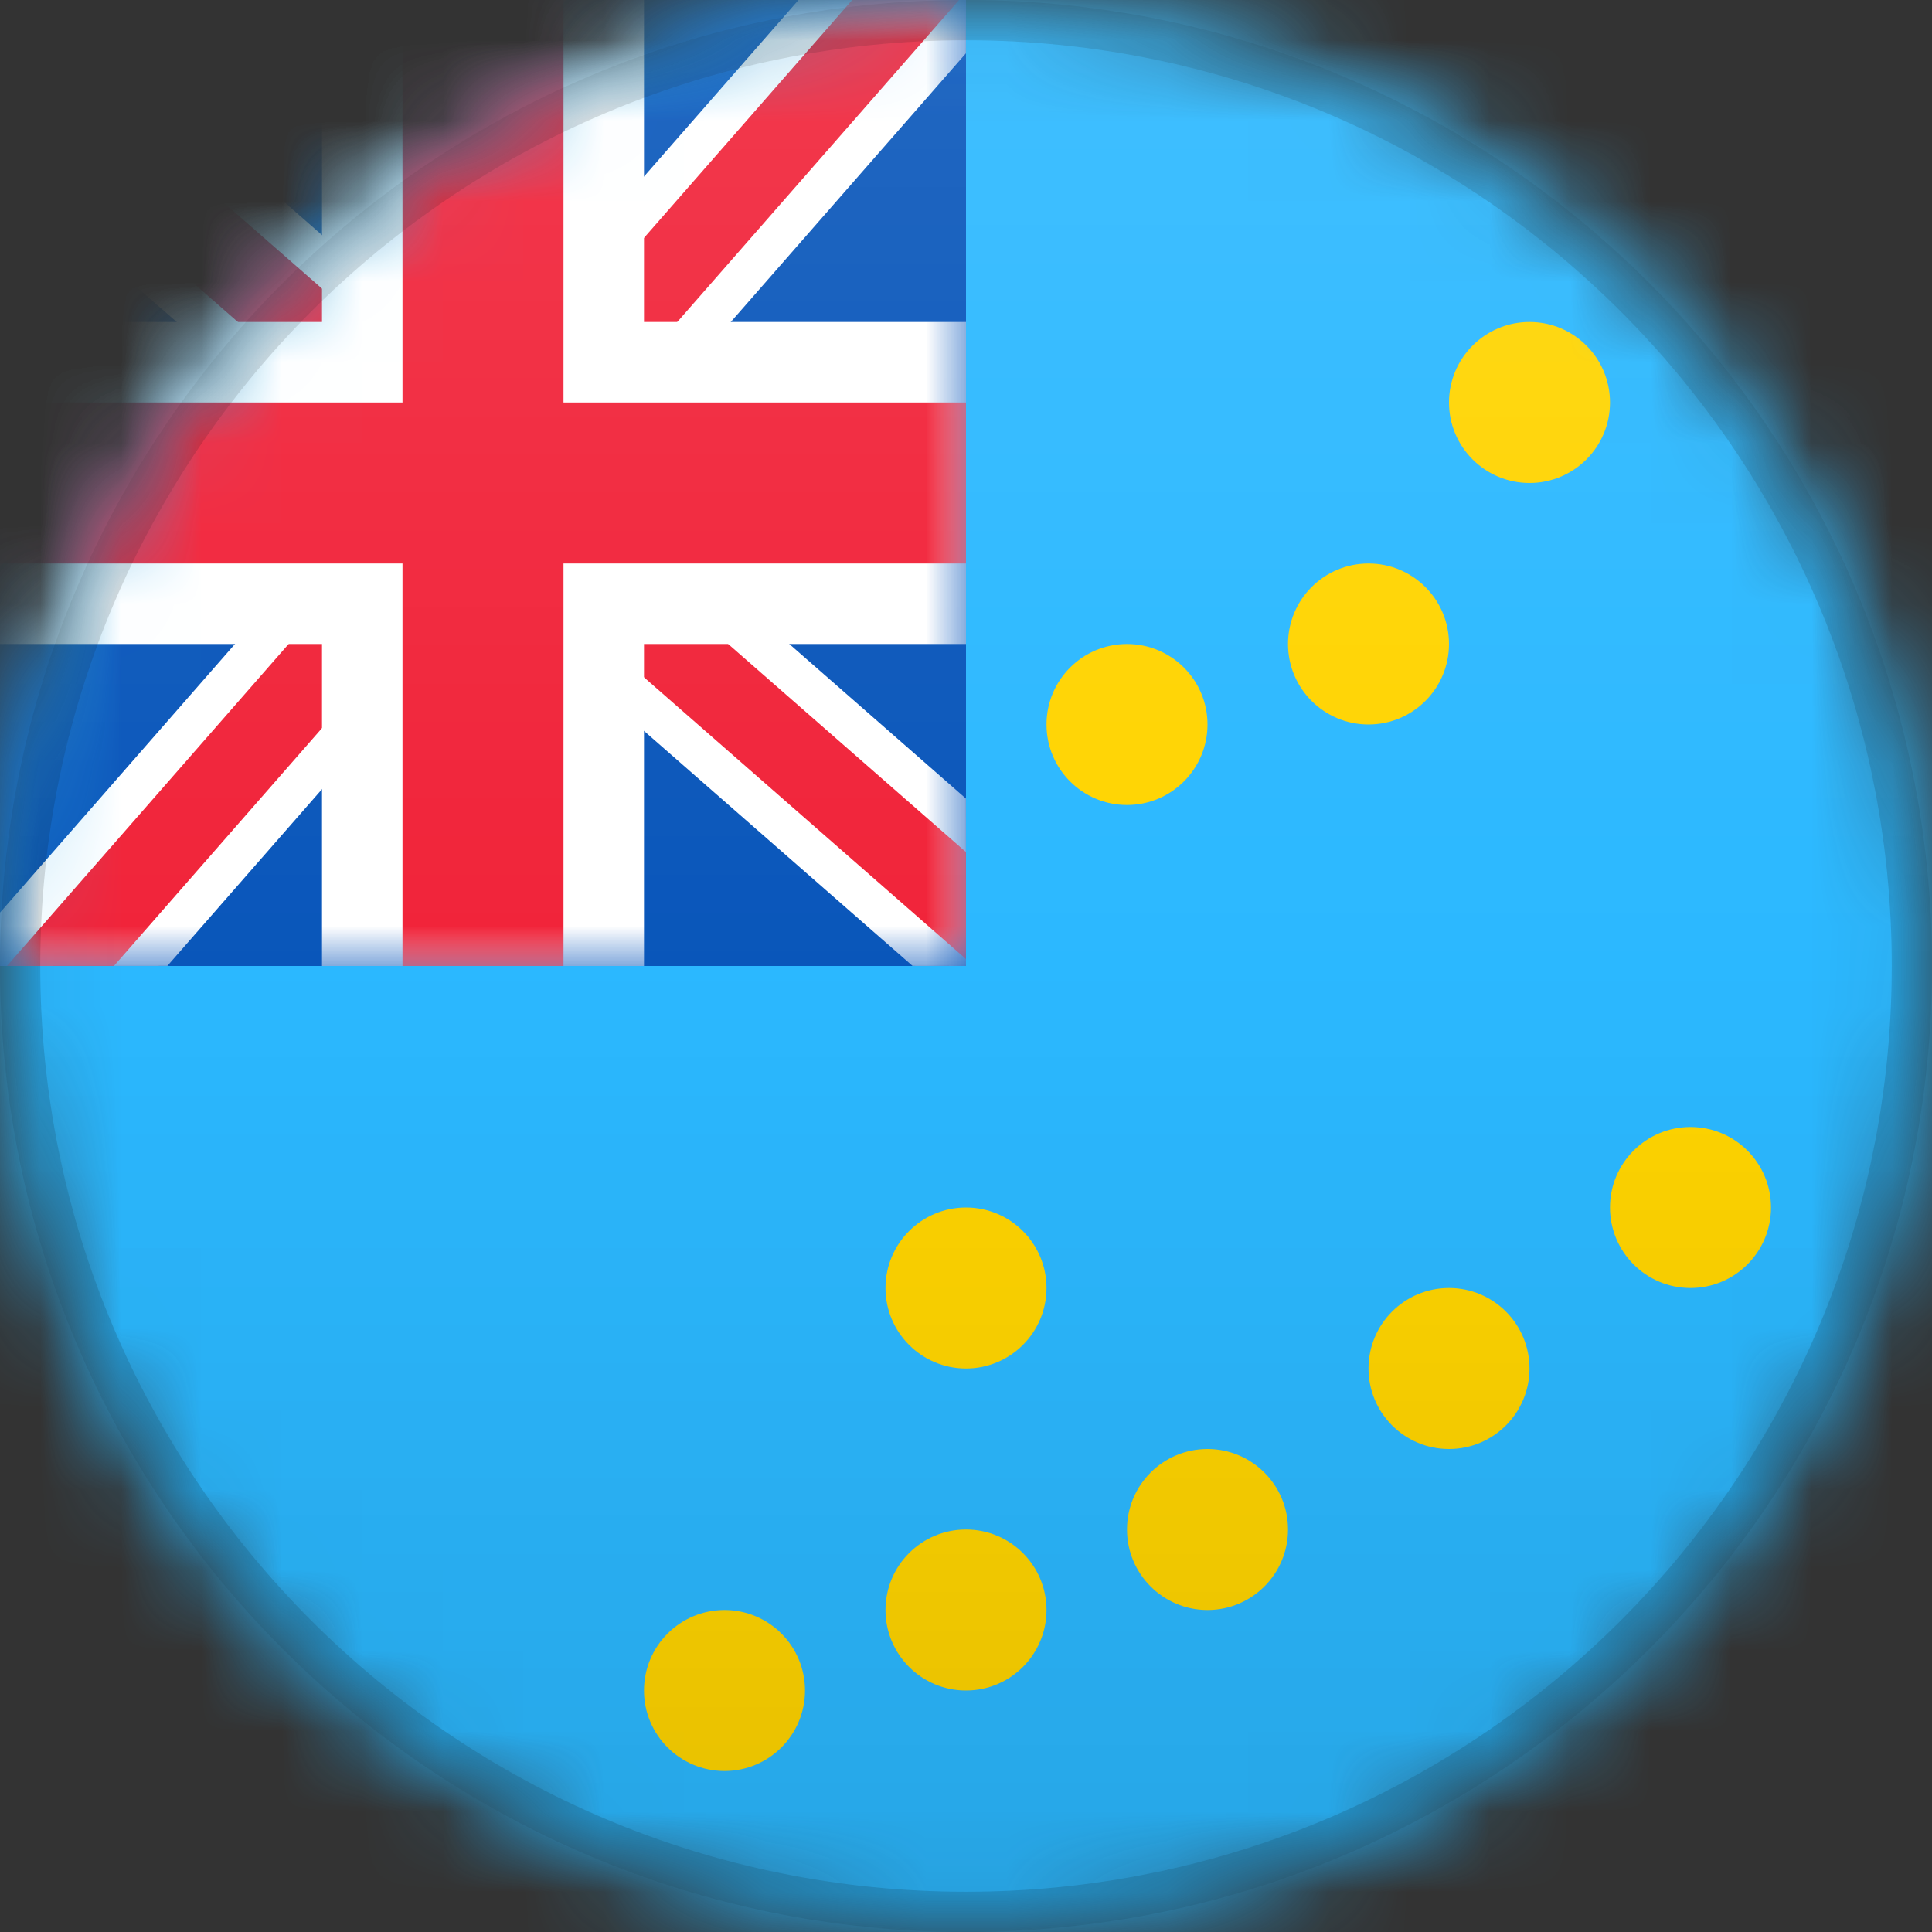 <?xml version="1.0" encoding="UTF-8"?>
<svg width="24px" height="24px" viewBox="0 0 24 24" version="1.1" xmlns="http://www.w3.org/2000/svg" xmlns:xlink="http://www.w3.org/1999/xlink">
    <rect x="0" y="0" width="24" height="24" fill="#333333" stroke="none"/>
    <title>TV</title>
    <defs>
        <circle id="path-1" cx="12" cy="12" r="12"></circle>
        <path d="M12,0 C18.627,-1.21743675e-15 24,5.373 24,12 C24,18.627 18.627,24 12,24 C5.373,24 8.11624501e-16,18.627 0,12 C-8.11624501e-16,5.373 5.373,1.21743675e-15 12,0 Z" id="path-3"></path>
        <rect id="path-5" x="0" y="0" width="12" height="12"></rect>
        <linearGradient x1="50%" y1="0%" x2="50%" y2="100%" id="linearGradient-7">
            <stop stop-color="#000000" stop-opacity="0" offset="0%"></stop>
            <stop stop-color="#000000" offset="100%"></stop>
        </linearGradient>
        <linearGradient x1="50%" y1="0%" x2="50%" y2="100%" id="linearGradient-8">
            <stop stop-color="#FFFFFF" offset="0%"></stop>
            <stop stop-color="#FFFFFF" stop-opacity="0" offset="100%"></stop>
        </linearGradient>
    </defs>
    <g id="TV" stroke="none" stroke-width="1" fill="none" fill-rule="evenodd">
        <mask id="mask-2" fill="white">
            <use xlink:href="#path-1"></use>
        </mask>
        <g id="Mask"></g>
        <g id="Group" mask="url(#mask-2)">
            <g>
                <mask id="mask-4" fill="white">
                    <use xlink:href="#path-3"></use>
                </mask>
                <g id="Mask" fill-rule="nonzero"></g>
            </g>
        </g>
        <rect id="Rectangle" fill="#2BB8FF" mask="url(#mask-2)" x="0" y="0" width="24" height="24"></rect>
        <circle id="Oval" fill="#FFD400" mask="url(#mask-2)" cx="19" cy="5" r="1"></circle>
        <circle id="Oval" fill="#FFD400" mask="url(#mask-2)" cx="21" cy="15" r="1"></circle>
        <circle id="Oval" fill="#FFD400" mask="url(#mask-2)" cx="18" cy="17" r="1"></circle>
        <circle id="Oval" fill="#FFD400" mask="url(#mask-2)" cx="15" cy="19" r="1"></circle>
        <circle id="Oval" fill="#FFD400" mask="url(#mask-2)" cx="12" cy="20" r="1"></circle>
        <circle id="Oval" fill="#FFD400" mask="url(#mask-2)" cx="12" cy="16" r="1"></circle>
        <circle id="Oval" fill="#FFD400" mask="url(#mask-2)" cx="9" cy="21" r="1"></circle>
        <circle id="Oval" fill="#FFD400" mask="url(#mask-2)" cx="17" cy="8" r="1"></circle>
        <circle id="Oval" fill="#FFD400" mask="url(#mask-2)" cx="14" cy="9" r="1"></circle>
        <g id="Group" mask="url(#mask-2)">
            <mask id="mask-6" fill="white">
                <use xlink:href="#path-5"></use>
            </mask>
            <use id="Mask" fill="#0956BA" xlink:href="#path-5"></use>
            <path d="M12,3.10840763e-15 L11.999,0.662 L7.411,5.905 L11.999,9.92 L12,12 L11.336,11.999 L6.093,7.411 L2.079,11.999 L-1.1057843e-13,12 L-0.001,11.338 L4.587,6.093 L-0.001,2.079 L-1.1057843e-13,3.10840763e-15 L0.661,-0.001 L5.905,4.587 L9.92,-0.001 L12,3.10840763e-15 Z" id="Combined-Shape" fill="#FFFFFF" fill-rule="nonzero" mask="url(#mask-6)"></path>
            <path d="M11.914,-0 L6.705,5.952 L12,10.585 L12,11.914 L6.047,6.705 L1.415,12 L0.086,12 L5.294,6.047 L-0,1.414 L-0,0.085 L5.953,5.294 L10.586,-0 L11.914,-0 Z" id="Combined-Shape" fill="#F12339" fill-rule="nonzero" mask="url(#mask-6)"></path>
            <path d="M8,0 L8,4 L12,4 L12,8 L8,8 L8,12 L4,12 L4,8 L0,8 L0,4 L4,4 L4,0 L8,0 Z" id="Combined-Shape" fill="#FFFFFF" mask="url(#mask-6)"></path>
            <path d="M7,0 L7,5 L12,5 L12,7 L7,7 L7,12 L5,12 L5,7 L0,7 L0,5 L5,5 L5,0 L7,0 Z" id="Combined-Shape" fill="#F12339" mask="url(#mask-6)"></path>
        </g>
        <g id="Group" mask="url(#mask-2)">
            <g>
                <path d="M12,0.25 C15.245,0.25 18.182,1.565 20.309,3.691 C22.435,5.818 23.75,8.755 23.75,12 C23.75,15.245 22.435,18.182 20.309,20.309 C18.182,22.435 15.245,23.75 12,23.75 C8.755,23.75 5.818,22.435 3.691,20.309 C1.565,18.182 0.25,15.245 0.25,12 C0.25,8.755 1.565,5.818 3.691,3.691 C5.818,1.565 8.755,0.25 12,0.25 Z" id="Mask" stroke-opacity="0.15" stroke="#000000" stroke-width="0.5" fill-rule="nonzero"></path>
                <rect id="Dark" fill="url(#linearGradient-7)" style="mix-blend-mode: normal;" opacity="0.1" x="0" y="12" width="24" height="12"></rect>
                <rect id="Light" fill="url(#linearGradient-8)" opacity="0.1" style="mix-blend-mode: normal;" x="0" y="0" width="24" height="12"></rect>
            </g>
        </g>
    </g>
</svg>